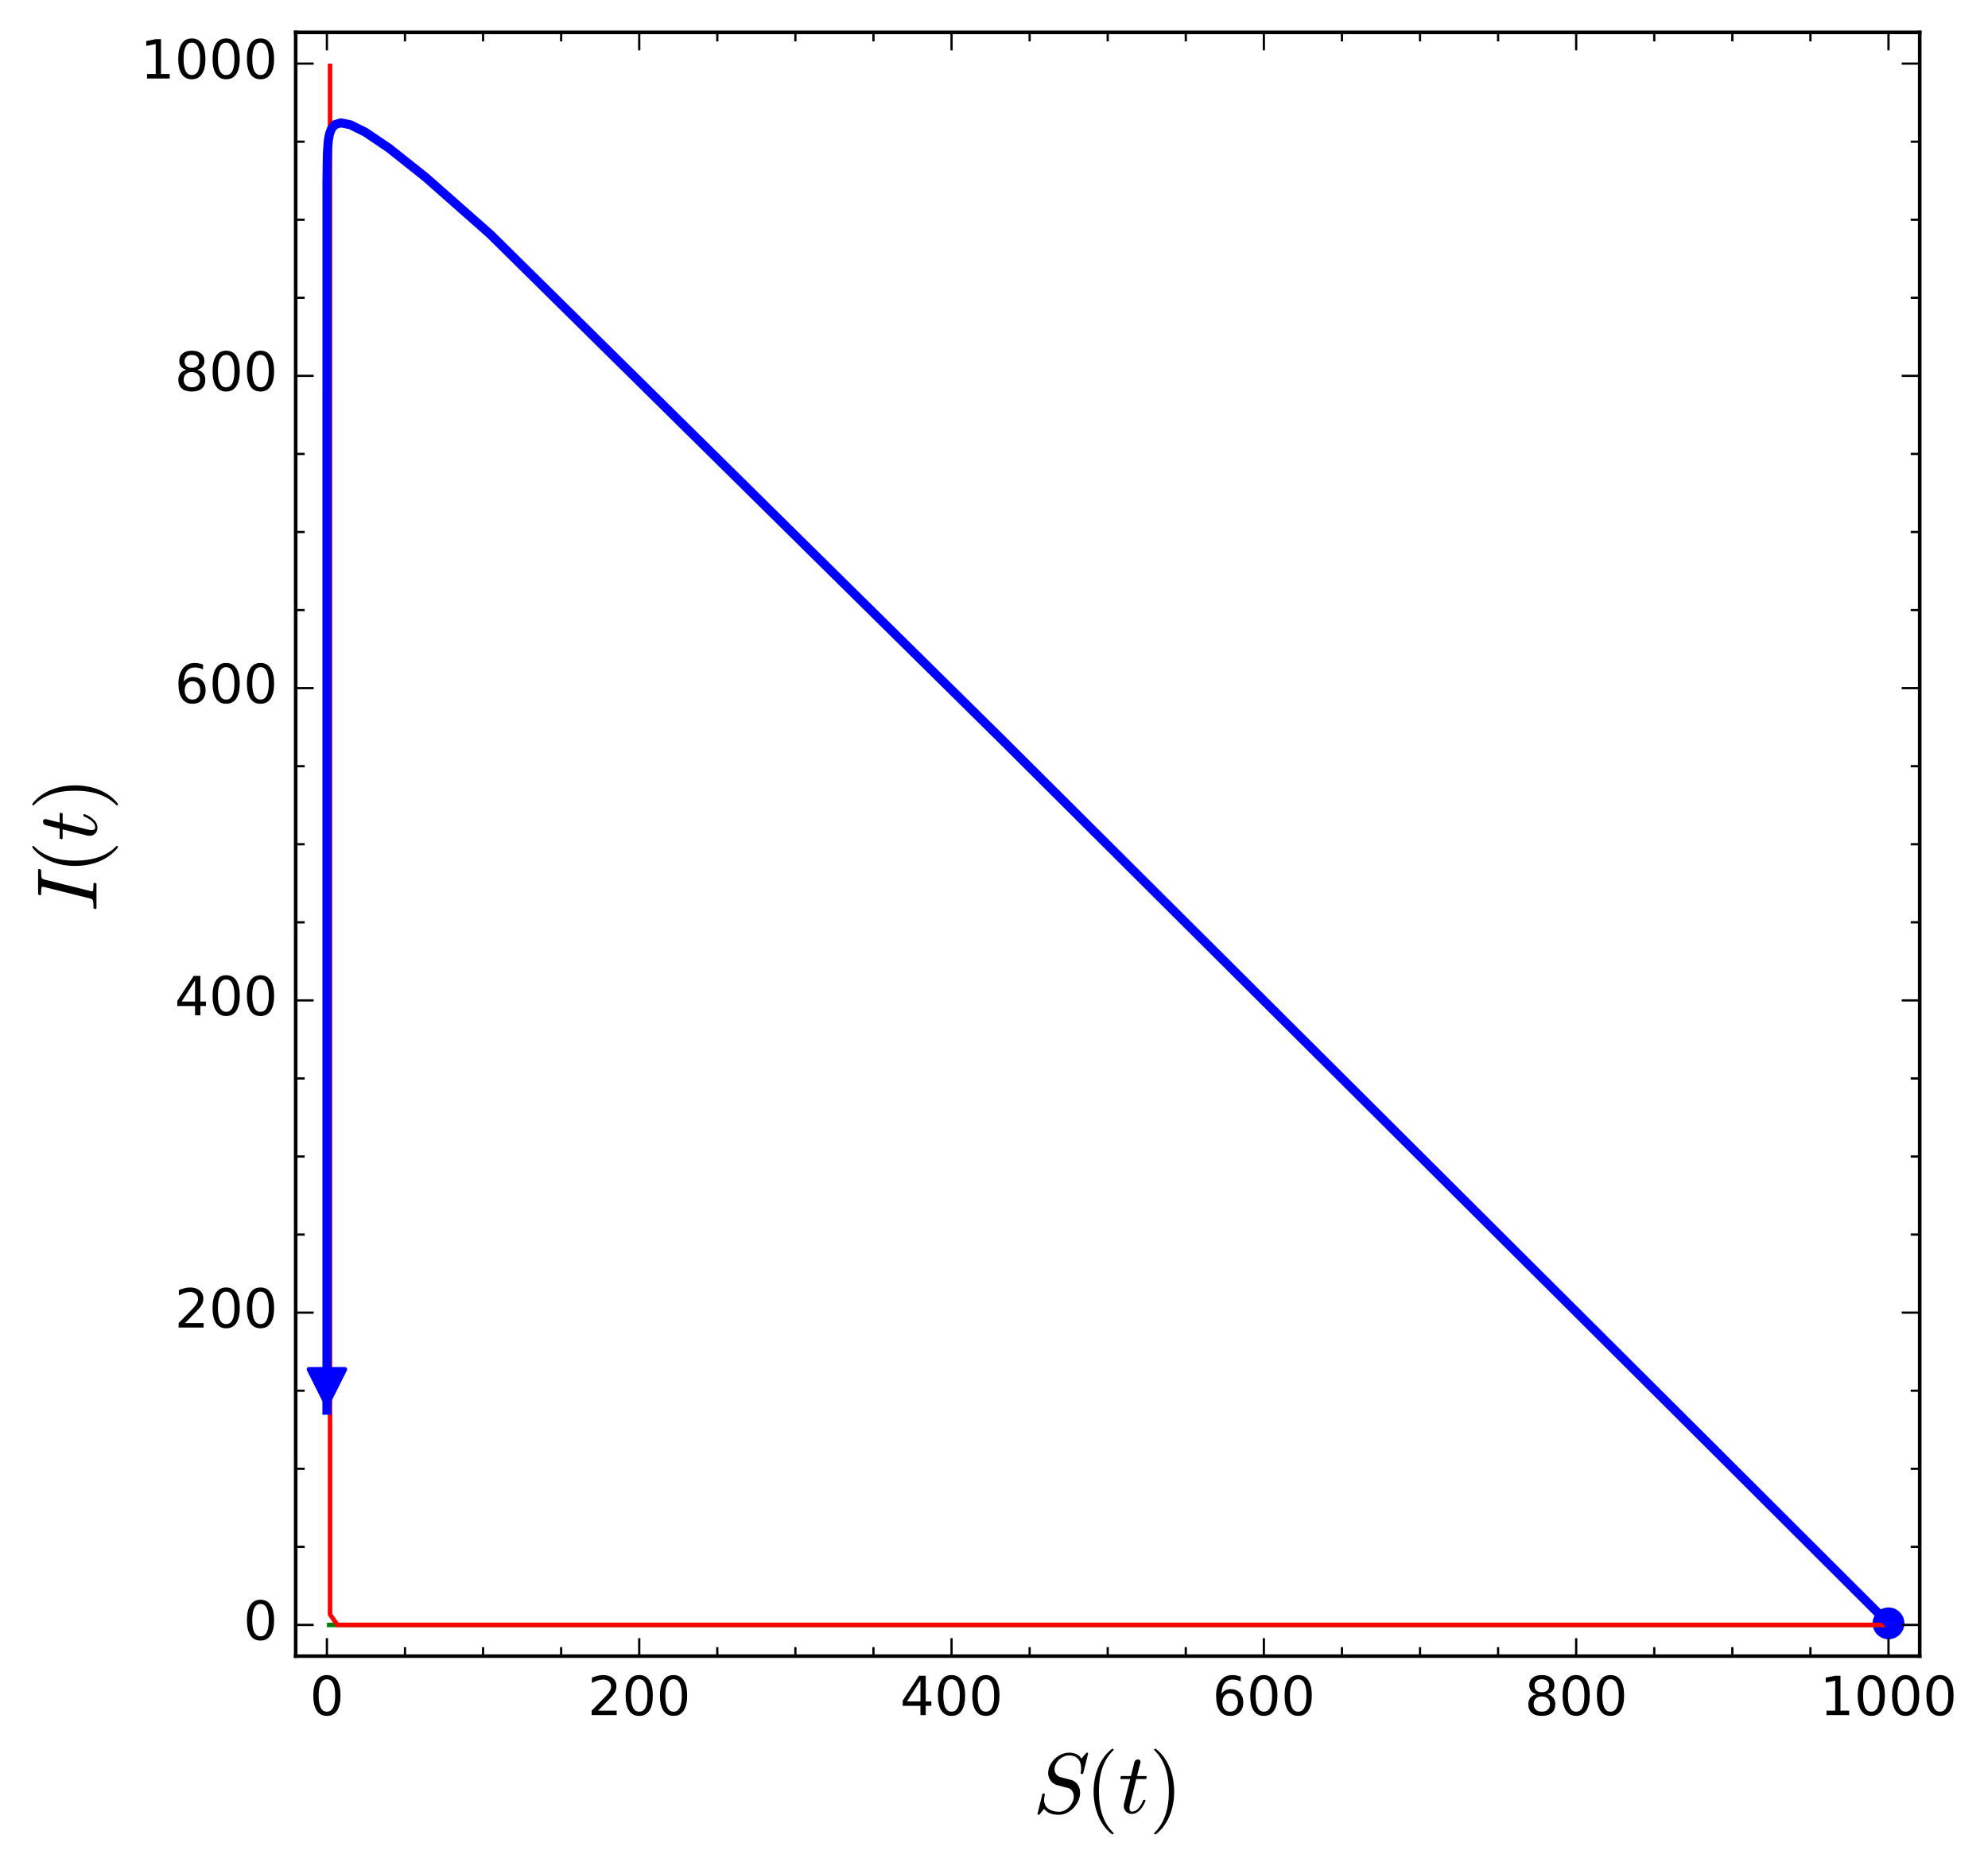 <?xml version="1.0" encoding="utf-8" standalone="no"?>
<!DOCTYPE svg PUBLIC "-//W3C//DTD SVG 1.1//EN"
  "http://www.w3.org/Graphics/SVG/1.1/DTD/svg11.dtd">
<!-- Created with matplotlib (http://matplotlib.org/) -->
<svg height="415pt" version="1.1" viewBox="0 0 442 415" width="442pt" xmlns="http://www.w3.org/2000/svg" xmlns:xlink="http://www.w3.org/1999/xlink">
 <defs>
  <style type="text/css">
*{stroke-linecap:butt;stroke-linejoin:round;stroke-miterlimit:100000;}
  </style>
 </defs>
 <g id="figure_1">
  <g id="patch_1">
   <path d="M 0 415.094 
L 442.346 415.094 
L 442.346 0 
L 0 0 
z
" style="fill:#ffffff;"/>
  </g>
  <g id="axes_1">
   <g id="patch_2">
    <path d="M 65.74 368.28 
L 426.82 368.28 
L 426.82 7.2 
L 65.74 7.2 
z
" style="fill:#ffffff;"/>
   </g>
   <g id="PathCollection_1">
    <path clip-path="url(#pb036ef5e3a)" d="M 419.876 364.524 
C 420.814 364.524 421.713 364.152 422.376 363.489 
C 423.039 362.826 423.412 361.927 423.412 360.989 
C 423.412 360.051 423.039 359.152 422.376 358.489 
C 421.713 357.826 420.814 357.453 419.876 357.453 
C 418.939 357.453 418.039 357.826 417.376 358.489 
C 416.713 359.152 416.341 360.051 416.341 360.989 
C 416.341 361.927 416.713 362.826 417.376 363.489 
C 418.039 364.152 418.939 364.524 419.876 364.524 
z
" style="fill:#0000ff;"/>
   </g>
   <g id="LineCollection_1">
    <path clip-path="url(#pb036ef5e3a)" d="M 419.876 361.334 
L 72.684 361.336 
L 72.684 361.336 
" style="fill:none;stroke:#008000;"/>
   </g>
   <g id="LineCollection_2">
    <path clip-path="url(#pb036ef5e3a)" d="M 73.378 14.144 
L 73.378 359.006 
L 75.014 361.336 
L 419.876 361.336 
L 419.876 361.336 
" style="fill:none;stroke:#ff0000;"/>
   </g>
   <g id="patch_3">
    <path clip-path="url(#pb036ef5e3a)" d="M 72.684 313.372 
Q 72.684 313.492 72.684 312.493 
" style="fill:none;stroke:#0000ff;stroke-linecap:round;"/>
    <path clip-path="url(#pb036ef5e3a)" d="M 76.684 304.493 
L 72.684 312.493 
L 68.684 304.493 
L 76.684 304.493 
z
" style="fill:#0000ff;stroke:#0000ff;stroke-linecap:round;"/>
   </g>
   <g id="line2d_1">
    <path clip-path="url(#pb036ef5e3a)" d="M 419.876 360.989 
L 383.257 324.438 
L 222.941 164.655 
L 108.997 52.097 
L 94.711 39.487 
L 86.469 32.935 
L 81.244 29.403 
L 77.894 27.743 
L 75.783 27.317 
L 74.486 27.699 
L 73.709 28.594 
L 73.256 29.804 
L 72.997 31.201 
L 72.773 34.264 
L 72.69 40.659 
L 72.684 102.692 
L 72.684 313.611 
L 72.684 313.611 
" style="fill:none;stroke:#0000ff;stroke-linecap:square;stroke-width:2.0;"/>
   </g>
   <g id="patch_4">
    <path d="M 65.74 7.2 
L 426.82 7.2 
" style="fill:none;stroke:#000000;stroke-linecap:square;stroke-linejoin:miter;stroke-width:0.8;"/>
   </g>
   <g id="patch_5">
    <path d="M 426.82 368.28 
L 426.82 7.2 
" style="fill:none;stroke:#000000;stroke-linecap:square;stroke-linejoin:miter;stroke-width:0.8;"/>
   </g>
   <g id="patch_6">
    <path d="M 65.74 368.28 
L 426.82 368.28 
" style="fill:none;stroke:#000000;stroke-linecap:square;stroke-linejoin:miter;stroke-width:0.8;"/>
   </g>
   <g id="patch_7">
    <path d="M 65.74 368.28 
L 65.74 7.2 
" style="fill:none;stroke:#000000;stroke-linecap:square;stroke-linejoin:miter;stroke-width:0.8;"/>
   </g>
   <g id="matplotlib.axis_1">
    <g id="xtick_1">
     <g id="line2d_2">
      <defs>
       <path d="M 0 0 
L 0 -4 
" id="m624e8c4b1e" style="stroke:#000000;stroke-width:0.5;"/>
      </defs>
      <g>
       <use style="stroke:#000000;stroke-width:0.5;" x="72.684" xlink:href="#m624e8c4b1e" y="368.28"/>
      </g>
     </g>
     <g id="line2d_3">
      <defs>
       <path d="M 0 0 
L 0 4 
" id="m05e30b4532" style="stroke:#000000;stroke-width:0.5;"/>
      </defs>
      <g>
       <use style="stroke:#000000;stroke-width:0.5;" x="72.684" xlink:href="#m05e30b4532" y="7.2"/>
      </g>
     </g>
     <g id="text_1">
      <!-- 0 -->
      <defs>
       <path d="M 31.781 66.406 
Q 24.172 66.406 20.328 58.906 
Q 16.5 51.422 16.5 36.375 
Q 16.5 21.391 20.328 13.891 
Q 24.172 6.391 31.781 6.391 
Q 39.453 6.391 43.281 13.891 
Q 47.125 21.391 47.125 36.375 
Q 47.125 51.422 43.281 58.906 
Q 39.453 66.406 31.781 66.406 
M 31.781 74.219 
Q 44.047 74.219 50.516 64.516 
Q 56.984 54.828 56.984 36.375 
Q 56.984 17.969 50.516 8.266 
Q 44.047 -1.422 31.781 -1.422 
Q 19.531 -1.422 13.062 8.266 
Q 6.594 17.969 6.594 36.375 
Q 6.594 54.828 13.062 64.516 
Q 19.531 74.219 31.781 74.219 
" id="BitstreamVeraSans-Roman-30"/>
      </defs>
      <g transform="translate(68.866 381.398)scale(0.12 -0.12)">
       <use xlink:href="#BitstreamVeraSans-Roman-30"/>
      </g>
     </g>
    </g>
    <g id="xtick_2">
     <g id="line2d_4">
      <g>
       <use style="stroke:#000000;stroke-width:0.5;" x="142.122" xlink:href="#m624e8c4b1e" y="368.28"/>
      </g>
     </g>
     <g id="line2d_5">
      <g>
       <use style="stroke:#000000;stroke-width:0.5;" x="142.122" xlink:href="#m05e30b4532" y="7.2"/>
      </g>
     </g>
     <g id="text_2">
      <!-- 200 -->
      <defs>
       <path d="M 19.188 8.297 
L 53.609 8.297 
L 53.609 0 
L 7.328 0 
L 7.328 8.297 
Q 12.938 14.109 22.625 23.891 
Q 32.328 33.688 34.812 36.531 
Q 39.547 41.844 41.422 45.531 
Q 43.312 49.219 43.312 52.781 
Q 43.312 58.594 39.234 62.25 
Q 35.156 65.922 28.609 65.922 
Q 23.969 65.922 18.812 64.312 
Q 13.672 62.703 7.812 59.422 
L 7.812 69.391 
Q 13.766 71.781 18.938 73 
Q 24.125 74.219 28.422 74.219 
Q 39.75 74.219 46.484 68.547 
Q 53.219 62.891 53.219 53.422 
Q 53.219 48.922 51.531 44.891 
Q 49.859 40.875 45.406 35.406 
Q 44.188 33.984 37.641 27.219 
Q 31.109 20.453 19.188 8.297 
" id="BitstreamVeraSans-Roman-32"/>
      </defs>
      <g transform="translate(130.67 381.398)scale(0.12 -0.12)">
       <use xlink:href="#BitstreamVeraSans-Roman-32"/>
       <use x="63.623" xlink:href="#BitstreamVeraSans-Roman-30"/>
       <use x="127.246" xlink:href="#BitstreamVeraSans-Roman-30"/>
      </g>
     </g>
    </g>
    <g id="xtick_3">
     <g id="line2d_6">
      <g>
       <use style="stroke:#000000;stroke-width:0.5;" x="211.561" xlink:href="#m624e8c4b1e" y="368.28"/>
      </g>
     </g>
     <g id="line2d_7">
      <g>
       <use style="stroke:#000000;stroke-width:0.5;" x="211.561" xlink:href="#m05e30b4532" y="7.2"/>
      </g>
     </g>
     <g id="text_3">
      <!-- 400 -->
      <defs>
       <path d="M 37.797 64.312 
L 12.891 25.391 
L 37.797 25.391 
z
M 35.203 72.906 
L 47.609 72.906 
L 47.609 25.391 
L 58.016 25.391 
L 58.016 17.188 
L 47.609 17.188 
L 47.609 0 
L 37.797 0 
L 37.797 17.188 
L 4.891 17.188 
L 4.891 26.703 
z
" id="BitstreamVeraSans-Roman-34"/>
      </defs>
      <g transform="translate(200.108 381.398)scale(0.12 -0.12)">
       <use xlink:href="#BitstreamVeraSans-Roman-34"/>
       <use x="63.623" xlink:href="#BitstreamVeraSans-Roman-30"/>
       <use x="127.246" xlink:href="#BitstreamVeraSans-Roman-30"/>
      </g>
     </g>
    </g>
    <g id="xtick_4">
     <g id="line2d_8">
      <g>
       <use style="stroke:#000000;stroke-width:0.5;" x="280.999" xlink:href="#m624e8c4b1e" y="368.28"/>
      </g>
     </g>
     <g id="line2d_9">
      <g>
       <use style="stroke:#000000;stroke-width:0.5;" x="280.999" xlink:href="#m05e30b4532" y="7.2"/>
      </g>
     </g>
     <g id="text_4">
      <!-- 600 -->
      <defs>
       <path d="M 33.016 40.375 
Q 26.375 40.375 22.484 35.828 
Q 18.609 31.297 18.609 23.391 
Q 18.609 15.531 22.484 10.953 
Q 26.375 6.391 33.016 6.391 
Q 39.656 6.391 43.531 10.953 
Q 47.406 15.531 47.406 23.391 
Q 47.406 31.297 43.531 35.828 
Q 39.656 40.375 33.016 40.375 
M 52.594 71.297 
L 52.594 62.312 
Q 48.875 64.062 45.094 64.984 
Q 41.312 65.922 37.594 65.922 
Q 27.828 65.922 22.672 59.328 
Q 17.531 52.734 16.797 39.406 
Q 19.672 43.656 24.016 45.922 
Q 28.375 48.188 33.594 48.188 
Q 44.578 48.188 50.953 41.516 
Q 57.328 34.859 57.328 23.391 
Q 57.328 12.156 50.688 5.359 
Q 44.047 -1.422 33.016 -1.422 
Q 20.359 -1.422 13.672 8.266 
Q 6.984 17.969 6.984 36.375 
Q 6.984 53.656 15.188 63.938 
Q 23.391 74.219 37.203 74.219 
Q 40.922 74.219 44.703 73.484 
Q 48.484 72.75 52.594 71.297 
" id="BitstreamVeraSans-Roman-36"/>
      </defs>
      <g transform="translate(269.547 381.398)scale(0.12 -0.12)">
       <use xlink:href="#BitstreamVeraSans-Roman-36"/>
       <use x="63.623" xlink:href="#BitstreamVeraSans-Roman-30"/>
       <use x="127.246" xlink:href="#BitstreamVeraSans-Roman-30"/>
      </g>
     </g>
    </g>
    <g id="xtick_5">
     <g id="line2d_10">
      <g>
       <use style="stroke:#000000;stroke-width:0.5;" x="350.438" xlink:href="#m624e8c4b1e" y="368.28"/>
      </g>
     </g>
     <g id="line2d_11">
      <g>
       <use style="stroke:#000000;stroke-width:0.5;" x="350.438" xlink:href="#m05e30b4532" y="7.2"/>
      </g>
     </g>
     <g id="text_5">
      <!-- 800 -->
      <defs>
       <path d="M 31.781 34.625 
Q 24.75 34.625 20.719 30.859 
Q 16.703 27.094 16.703 20.516 
Q 16.703 13.922 20.719 10.156 
Q 24.75 6.391 31.781 6.391 
Q 38.812 6.391 42.859 10.172 
Q 46.922 13.969 46.922 20.516 
Q 46.922 27.094 42.891 30.859 
Q 38.875 34.625 31.781 34.625 
M 21.922 38.812 
Q 15.578 40.375 12.031 44.719 
Q 8.5 49.078 8.5 55.328 
Q 8.5 64.062 14.719 69.141 
Q 20.953 74.219 31.781 74.219 
Q 42.672 74.219 48.875 69.141 
Q 55.078 64.062 55.078 55.328 
Q 55.078 49.078 51.531 44.719 
Q 48 40.375 41.703 38.812 
Q 48.828 37.156 52.797 32.312 
Q 56.781 27.484 56.781 20.516 
Q 56.781 9.906 50.312 4.234 
Q 43.844 -1.422 31.781 -1.422 
Q 19.734 -1.422 13.25 4.234 
Q 6.781 9.906 6.781 20.516 
Q 6.781 27.484 10.781 32.312 
Q 14.797 37.156 21.922 38.812 
M 18.312 54.391 
Q 18.312 48.734 21.844 45.562 
Q 25.391 42.391 31.781 42.391 
Q 38.141 42.391 41.719 45.562 
Q 45.312 48.734 45.312 54.391 
Q 45.312 60.062 41.719 63.234 
Q 38.141 66.406 31.781 66.406 
Q 25.391 66.406 21.844 63.234 
Q 18.312 60.062 18.312 54.391 
" id="BitstreamVeraSans-Roman-38"/>
      </defs>
      <g transform="translate(338.985 381.398)scale(0.12 -0.12)">
       <use xlink:href="#BitstreamVeraSans-Roman-38"/>
       <use x="63.623" xlink:href="#BitstreamVeraSans-Roman-30"/>
       <use x="127.246" xlink:href="#BitstreamVeraSans-Roman-30"/>
      </g>
     </g>
    </g>
    <g id="xtick_6">
     <g id="line2d_12">
      <g>
       <use style="stroke:#000000;stroke-width:0.5;" x="419.876" xlink:href="#m624e8c4b1e" y="368.28"/>
      </g>
     </g>
     <g id="line2d_13">
      <g>
       <use style="stroke:#000000;stroke-width:0.5;" x="419.876" xlink:href="#m05e30b4532" y="7.2"/>
      </g>
     </g>
     <g id="text_6">
      <!-- 1000 -->
      <defs>
       <path d="M 12.406 8.297 
L 28.516 8.297 
L 28.516 63.922 
L 10.984 60.406 
L 10.984 69.391 
L 28.422 72.906 
L 38.281 72.906 
L 38.281 8.297 
L 54.391 8.297 
L 54.391 0 
L 12.406 0 
z
" id="BitstreamVeraSans-Roman-31"/>
      </defs>
      <g transform="translate(404.606 381.398)scale(0.12 -0.12)">
       <use xlink:href="#BitstreamVeraSans-Roman-31"/>
       <use x="63.623" xlink:href="#BitstreamVeraSans-Roman-30"/>
       <use x="127.246" xlink:href="#BitstreamVeraSans-Roman-30"/>
       <use x="190.869" xlink:href="#BitstreamVeraSans-Roman-30"/>
      </g>
     </g>
    </g>
    <g id="xtick_7">
     <g id="line2d_14">
      <defs>
       <path d="M 0 0 
L 0 -2 
" id="mff85fb214f" style="stroke:#000000;stroke-width:0.5;"/>
      </defs>
      <g>
       <use style="stroke:#000000;stroke-width:0.5;" x="90.043" xlink:href="#mff85fb214f" y="368.28"/>
      </g>
     </g>
     <g id="line2d_15">
      <defs>
       <path d="M 0 0 
L 0 2 
" id="m061cb6d725" style="stroke:#000000;stroke-width:0.5;"/>
      </defs>
      <g>
       <use style="stroke:#000000;stroke-width:0.5;" x="90.043" xlink:href="#m061cb6d725" y="7.2"/>
      </g>
     </g>
    </g>
    <g id="xtick_8">
     <g id="line2d_16">
      <g>
       <use style="stroke:#000000;stroke-width:0.5;" x="107.403" xlink:href="#mff85fb214f" y="368.28"/>
      </g>
     </g>
     <g id="line2d_17">
      <g>
       <use style="stroke:#000000;stroke-width:0.5;" x="107.403" xlink:href="#m061cb6d725" y="7.2"/>
      </g>
     </g>
    </g>
    <g id="xtick_9">
     <g id="line2d_18">
      <g>
       <use style="stroke:#000000;stroke-width:0.5;" x="124.763" xlink:href="#mff85fb214f" y="368.28"/>
      </g>
     </g>
     <g id="line2d_19">
      <g>
       <use style="stroke:#000000;stroke-width:0.5;" x="124.763" xlink:href="#m061cb6d725" y="7.2"/>
      </g>
     </g>
    </g>
    <g id="xtick_10">
     <g id="line2d_20">
      <g>
       <use style="stroke:#000000;stroke-width:0.5;" x="159.482" xlink:href="#mff85fb214f" y="368.28"/>
      </g>
     </g>
     <g id="line2d_21">
      <g>
       <use style="stroke:#000000;stroke-width:0.5;" x="159.482" xlink:href="#m061cb6d725" y="7.2"/>
      </g>
     </g>
    </g>
    <g id="xtick_11">
     <g id="line2d_22">
      <g>
       <use style="stroke:#000000;stroke-width:0.5;" x="176.842" xlink:href="#mff85fb214f" y="368.28"/>
      </g>
     </g>
     <g id="line2d_23">
      <g>
       <use style="stroke:#000000;stroke-width:0.5;" x="176.842" xlink:href="#m061cb6d725" y="7.2"/>
      </g>
     </g>
    </g>
    <g id="xtick_12">
     <g id="line2d_24">
      <g>
       <use style="stroke:#000000;stroke-width:0.5;" x="194.201" xlink:href="#mff85fb214f" y="368.28"/>
      </g>
     </g>
     <g id="line2d_25">
      <g>
       <use style="stroke:#000000;stroke-width:0.5;" x="194.201" xlink:href="#m061cb6d725" y="7.2"/>
      </g>
     </g>
    </g>
    <g id="xtick_13">
     <g id="line2d_26">
      <g>
       <use style="stroke:#000000;stroke-width:0.5;" x="228.92" xlink:href="#mff85fb214f" y="368.28"/>
      </g>
     </g>
     <g id="line2d_27">
      <g>
       <use style="stroke:#000000;stroke-width:0.5;" x="228.92" xlink:href="#m061cb6d725" y="7.2"/>
      </g>
     </g>
    </g>
    <g id="xtick_14">
     <g id="line2d_28">
      <g>
       <use style="stroke:#000000;stroke-width:0.5;" x="246.28" xlink:href="#mff85fb214f" y="368.28"/>
      </g>
     </g>
     <g id="line2d_29">
      <g>
       <use style="stroke:#000000;stroke-width:0.5;" x="246.28" xlink:href="#m061cb6d725" y="7.2"/>
      </g>
     </g>
    </g>
    <g id="xtick_15">
     <g id="line2d_30">
      <g>
       <use style="stroke:#000000;stroke-width:0.5;" x="263.64" xlink:href="#mff85fb214f" y="368.28"/>
      </g>
     </g>
     <g id="line2d_31">
      <g>
       <use style="stroke:#000000;stroke-width:0.5;" x="263.64" xlink:href="#m061cb6d725" y="7.2"/>
      </g>
     </g>
    </g>
    <g id="xtick_16">
     <g id="line2d_32">
      <g>
       <use style="stroke:#000000;stroke-width:0.5;" x="298.359" xlink:href="#mff85fb214f" y="368.28"/>
      </g>
     </g>
     <g id="line2d_33">
      <g>
       <use style="stroke:#000000;stroke-width:0.5;" x="298.359" xlink:href="#m061cb6d725" y="7.2"/>
      </g>
     </g>
    </g>
    <g id="xtick_17">
     <g id="line2d_34">
      <g>
       <use style="stroke:#000000;stroke-width:0.5;" x="315.718" xlink:href="#mff85fb214f" y="368.28"/>
      </g>
     </g>
     <g id="line2d_35">
      <g>
       <use style="stroke:#000000;stroke-width:0.5;" x="315.718" xlink:href="#m061cb6d725" y="7.2"/>
      </g>
     </g>
    </g>
    <g id="xtick_18">
     <g id="line2d_36">
      <g>
       <use style="stroke:#000000;stroke-width:0.5;" x="333.078" xlink:href="#mff85fb214f" y="368.28"/>
      </g>
     </g>
     <g id="line2d_37">
      <g>
       <use style="stroke:#000000;stroke-width:0.5;" x="333.078" xlink:href="#m061cb6d725" y="7.2"/>
      </g>
     </g>
    </g>
    <g id="xtick_19">
     <g id="line2d_38">
      <g>
       <use style="stroke:#000000;stroke-width:0.5;" x="367.797" xlink:href="#mff85fb214f" y="368.28"/>
      </g>
     </g>
     <g id="line2d_39">
      <g>
       <use style="stroke:#000000;stroke-width:0.5;" x="367.797" xlink:href="#m061cb6d725" y="7.2"/>
      </g>
     </g>
    </g>
    <g id="xtick_20">
     <g id="line2d_40">
      <g>
       <use style="stroke:#000000;stroke-width:0.5;" x="385.157" xlink:href="#mff85fb214f" y="368.28"/>
      </g>
     </g>
     <g id="line2d_41">
      <g>
       <use style="stroke:#000000;stroke-width:0.5;" x="385.157" xlink:href="#m061cb6d725" y="7.2"/>
      </g>
     </g>
    </g>
    <g id="xtick_21">
     <g id="line2d_42">
      <g>
       <use style="stroke:#000000;stroke-width:0.5;" x="402.517" xlink:href="#mff85fb214f" y="368.28"/>
      </g>
     </g>
     <g id="line2d_43">
      <g>
       <use style="stroke:#000000;stroke-width:0.5;" x="402.517" xlink:href="#m061cb6d725" y="7.2"/>
      </g>
     </g>
    </g>
    <g id="text_7">
     <!-- $S(t)$ -->
     <defs>
      <path d="M 31 -24.812 
Q 25.438 -20.406 21.406 -14.719 
Q 17.391 -9.031 14.812 -2.578 
Q 12.25 3.859 10.984 10.891 
Q 9.719 17.922 9.719 25 
Q 9.719 32.172 10.984 39.203 
Q 12.25 46.234 14.859 52.734 
Q 17.484 59.234 21.531 64.891 
Q 25.594 70.562 31 74.812 
Q 31 75 31.5 75 
L 32.422 75 
Q 32.719 75 32.953 74.734 
Q 33.203 74.469 33.203 74.125 
Q 33.203 73.688 33.016 73.484 
Q 28.125 68.703 24.875 63.234 
Q 21.625 57.766 19.641 51.578 
Q 17.672 45.406 16.797 38.781 
Q 15.922 32.172 15.922 25 
Q 15.922 -6.781 32.906 -23.297 
Q 33.203 -23.578 33.203 -24.125 
Q 33.203 -24.359 32.938 -24.672 
Q 32.672 -25 32.422 -25 
L 31.5 -25 
Q 31 -25 31 -24.812 
" id="Cmr10-28"/>
      <path d="M 6.5 -25 
Q 5.609 -25 5.609 -24.125 
Q 5.609 -23.688 5.812 -23.484 
Q 22.906 -6.781 22.906 25 
Q 22.906 56.781 6 73.297 
Q 5.609 73.531 5.609 74.125 
Q 5.609 74.469 5.875 74.734 
Q 6.156 75 6.5 75 
L 7.422 75 
Q 7.719 75 7.906 74.812 
Q 15.094 69.141 19.875 61.031 
Q 24.656 52.938 26.875 43.75 
Q 29.109 34.578 29.109 25 
Q 29.109 17.922 27.906 11.062 
Q 26.703 4.203 24.094 -2.453 
Q 21.484 -9.125 17.484 -14.766 
Q 13.484 -20.406 7.906 -24.812 
Q 7.719 -25 7.422 -25 
z
" id="Cmr10-29"/>
      <path d="M 6.109 -2.203 
Q 5.812 -2.203 5.562 -1.859 
Q 5.328 -1.516 5.328 -1.219 
L 11.078 22.125 
Q 11.281 22.703 11.922 22.703 
L 13.094 22.703 
Q 13.484 22.703 13.703 22.406 
Q 13.922 22.125 13.922 21.688 
Q 13.094 18.266 13.094 15.578 
Q 13.094 8.344 18.062 4.828 
Q 23.047 1.312 30.609 1.312 
Q 33.891 1.312 37.062 2.922 
Q 40.234 4.547 42.594 7.125 
Q 44.969 9.719 46.375 12.906 
Q 47.797 16.109 47.797 19.391 
Q 47.797 22.906 45.938 25.656 
Q 44.094 28.422 40.828 29.203 
L 28.609 32.422 
Q 23.688 33.734 20.75 37.719 
Q 17.828 41.703 17.828 46.688 
Q 17.828 52.688 21.391 58.25 
Q 24.953 63.812 30.688 67.156 
Q 36.422 70.516 42.391 70.516 
Q 46.969 70.516 50.797 68.828 
Q 54.641 67.141 56.688 63.484 
L 62.406 70.219 
Q 62.984 70.516 63.094 70.516 
L 63.719 70.516 
Q 64.109 70.516 64.344 70.172 
Q 64.594 69.828 64.594 69.484 
L 58.797 46.297 
Q 58.641 45.609 58.016 45.609 
L 56.781 45.609 
Q 55.906 45.609 55.906 46.688 
Q 56.391 49.859 56.391 52.203 
Q 56.391 56.844 54.797 60.281 
Q 53.219 63.719 50.016 65.5 
Q 46.828 67.281 42.094 67.281 
Q 38.094 67.281 34.125 64.984 
Q 30.172 62.703 27.734 58.891 
Q 25.297 55.078 25.297 50.984 
Q 25.297 47.75 27.172 45.266 
Q 29.047 42.781 32.172 41.891 
L 44.391 38.719 
Q 47.703 37.844 50.172 35.625 
Q 52.641 33.406 53.906 30.344 
Q 55.172 27.297 55.172 23.688 
Q 55.172 18.953 53.172 14.328 
Q 51.172 9.719 47.578 5.906 
Q 44 2.094 39.453 -0.047 
Q 34.906 -2.203 30.172 -2.203 
Q 18.266 -2.203 13.094 4.781 
L 7.516 -1.906 
Q 6.938 -2.203 6.781 -2.203 
z
" id="Cmmi10-53"/>
      <path d="M 6.203 8.109 
Q 6.203 9.578 6.5 10.891 
L 13.719 39.594 
L 3.219 39.594 
Q 2.203 39.594 2.203 40.922 
Q 2.594 43.109 3.516 43.109 
L 14.594 43.109 
L 18.609 59.422 
Q 19 60.75 20.172 61.672 
Q 21.344 62.594 22.797 62.594 
Q 24.078 62.594 24.922 61.828 
Q 25.781 61.078 25.781 59.812 
Q 25.781 59.516 25.75 59.344 
Q 25.734 59.188 25.688 58.984 
L 21.688 43.109 
L 31.984 43.109 
Q 33.016 43.109 33.016 41.797 
Q 32.953 41.547 32.812 40.953 
Q 32.672 40.375 32.422 39.984 
Q 32.172 39.594 31.688 39.594 
L 20.797 39.594 
L 13.625 10.688 
Q 12.891 7.859 12.891 5.812 
Q 12.891 1.516 15.828 1.516 
Q 20.219 1.516 23.609 5.641 
Q 27 9.766 28.812 14.703 
Q 29.203 15.281 29.594 15.281 
L 30.812 15.281 
Q 31.203 15.281 31.438 15.016 
Q 31.688 14.75 31.688 14.406 
Q 31.688 14.203 31.594 14.109 
Q 29.391 8.062 25.188 3.469 
Q 21 -1.125 15.578 -1.125 
Q 11.625 -1.125 8.906 1.453 
Q 6.203 4.047 6.203 8.109 
" id="Cmmi10-74"/>
     </defs>
     <g transform="translate(229.655 403.144)scale(0.19 -0.19)">
      <use xlink:href="#Cmmi10-53"/>
      <use transform="translate(61.279 0.0)" xlink:href="#Cmr10-28"/>
      <use transform="translate(100.098 0.0)" xlink:href="#Cmmi10-74"/>
      <use transform="translate(136.182 0.0)" xlink:href="#Cmr10-29"/>
     </g>
    </g>
   </g>
   <g id="matplotlib.axis_2">
    <g id="ytick_1">
     <g id="line2d_44">
      <defs>
       <path d="M 0 0 
L 4 0 
" id="m944959ffda" style="stroke:#000000;stroke-width:0.5;"/>
      </defs>
      <g>
       <use style="stroke:#000000;stroke-width:0.5;" x="65.74" xlink:href="#m944959ffda" y="361.336"/>
      </g>
     </g>
     <g id="line2d_45">
      <defs>
       <path d="M 0 0 
L -4 0 
" id="mde08fef709" style="stroke:#000000;stroke-width:0.5;"/>
      </defs>
      <g>
       <use style="stroke:#000000;stroke-width:0.5;" x="426.82" xlink:href="#mde08fef709" y="361.336"/>
      </g>
     </g>
     <g id="text_8">
      <!-- 0 -->
      <g transform="translate(54.105 364.647)scale(0.12 -0.12)">
       <use xlink:href="#BitstreamVeraSans-Roman-30"/>
      </g>
     </g>
    </g>
    <g id="ytick_2">
     <g id="line2d_46">
      <g>
       <use style="stroke:#000000;stroke-width:0.5;" x="65.74" xlink:href="#m944959ffda" y="291.898"/>
      </g>
     </g>
     <g id="line2d_47">
      <g>
       <use style="stroke:#000000;stroke-width:0.5;" x="426.82" xlink:href="#mde08fef709" y="291.898"/>
      </g>
     </g>
     <g id="text_9">
      <!-- 200 -->
      <g transform="translate(38.835 295.209)scale(0.12 -0.12)">
       <use xlink:href="#BitstreamVeraSans-Roman-32"/>
       <use x="63.623" xlink:href="#BitstreamVeraSans-Roman-30"/>
       <use x="127.246" xlink:href="#BitstreamVeraSans-Roman-30"/>
      </g>
     </g>
    </g>
    <g id="ytick_3">
     <g id="line2d_48">
      <g>
       <use style="stroke:#000000;stroke-width:0.5;" x="65.74" xlink:href="#m944959ffda" y="222.459"/>
      </g>
     </g>
     <g id="line2d_49">
      <g>
       <use style="stroke:#000000;stroke-width:0.5;" x="426.82" xlink:href="#mde08fef709" y="222.459"/>
      </g>
     </g>
     <g id="text_10">
      <!-- 400 -->
      <g transform="translate(38.835 225.77)scale(0.12 -0.12)">
       <use xlink:href="#BitstreamVeraSans-Roman-34"/>
       <use x="63.623" xlink:href="#BitstreamVeraSans-Roman-30"/>
       <use x="127.246" xlink:href="#BitstreamVeraSans-Roman-30"/>
      </g>
     </g>
    </g>
    <g id="ytick_4">
     <g id="line2d_50">
      <g>
       <use style="stroke:#000000;stroke-width:0.5;" x="65.74" xlink:href="#m944959ffda" y="153.021"/>
      </g>
     </g>
     <g id="line2d_51">
      <g>
       <use style="stroke:#000000;stroke-width:0.5;" x="426.82" xlink:href="#mde08fef709" y="153.021"/>
      </g>
     </g>
     <g id="text_11">
      <!-- 600 -->
      <g transform="translate(38.835 156.332)scale(0.12 -0.12)">
       <use xlink:href="#BitstreamVeraSans-Roman-36"/>
       <use x="63.623" xlink:href="#BitstreamVeraSans-Roman-30"/>
       <use x="127.246" xlink:href="#BitstreamVeraSans-Roman-30"/>
      </g>
     </g>
    </g>
    <g id="ytick_5">
     <g id="line2d_52">
      <g>
       <use style="stroke:#000000;stroke-width:0.5;" x="65.74" xlink:href="#m944959ffda" y="83.582"/>
      </g>
     </g>
     <g id="line2d_53">
      <g>
       <use style="stroke:#000000;stroke-width:0.5;" x="426.82" xlink:href="#mde08fef709" y="83.582"/>
      </g>
     </g>
     <g id="text_12">
      <!-- 800 -->
      <g transform="translate(38.835 86.894)scale(0.12 -0.12)">
       <use xlink:href="#BitstreamVeraSans-Roman-38"/>
       <use x="63.623" xlink:href="#BitstreamVeraSans-Roman-30"/>
       <use x="127.246" xlink:href="#BitstreamVeraSans-Roman-30"/>
      </g>
     </g>
    </g>
    <g id="ytick_6">
     <g id="line2d_54">
      <g>
       <use style="stroke:#000000;stroke-width:0.5;" x="65.74" xlink:href="#m944959ffda" y="14.144"/>
      </g>
     </g>
     <g id="line2d_55">
      <g>
       <use style="stroke:#000000;stroke-width:0.5;" x="426.82" xlink:href="#mde08fef709" y="14.144"/>
      </g>
     </g>
     <g id="text_13">
      <!-- 1000 -->
      <g transform="translate(31.2 17.455)scale(0.12 -0.12)">
       <use xlink:href="#BitstreamVeraSans-Roman-31"/>
       <use x="63.623" xlink:href="#BitstreamVeraSans-Roman-30"/>
       <use x="127.246" xlink:href="#BitstreamVeraSans-Roman-30"/>
       <use x="190.869" xlink:href="#BitstreamVeraSans-Roman-30"/>
      </g>
     </g>
    </g>
    <g id="ytick_7">
     <g id="line2d_56">
      <defs>
       <path d="M 0 0 
L 2 0 
" id="ma5b077ccee" style="stroke:#000000;stroke-width:0.5;"/>
      </defs>
      <g>
       <use style="stroke:#000000;stroke-width:0.5;" x="65.74" xlink:href="#ma5b077ccee" y="343.977"/>
      </g>
     </g>
     <g id="line2d_57">
      <defs>
       <path d="M 0 0 
L -2 0 
" id="mae24f49cd4" style="stroke:#000000;stroke-width:0.5;"/>
      </defs>
      <g>
       <use style="stroke:#000000;stroke-width:0.5;" x="426.82" xlink:href="#mae24f49cd4" y="343.977"/>
      </g>
     </g>
    </g>
    <g id="ytick_8">
     <g id="line2d_58">
      <g>
       <use style="stroke:#000000;stroke-width:0.5;" x="65.74" xlink:href="#ma5b077ccee" y="326.617"/>
      </g>
     </g>
     <g id="line2d_59">
      <g>
       <use style="stroke:#000000;stroke-width:0.5;" x="426.82" xlink:href="#mae24f49cd4" y="326.617"/>
      </g>
     </g>
    </g>
    <g id="ytick_9">
     <g id="line2d_60">
      <g>
       <use style="stroke:#000000;stroke-width:0.5;" x="65.74" xlink:href="#ma5b077ccee" y="309.257"/>
      </g>
     </g>
     <g id="line2d_61">
      <g>
       <use style="stroke:#000000;stroke-width:0.5;" x="426.82" xlink:href="#mae24f49cd4" y="309.257"/>
      </g>
     </g>
    </g>
    <g id="ytick_10">
     <g id="line2d_62">
      <g>
       <use style="stroke:#000000;stroke-width:0.5;" x="65.74" xlink:href="#ma5b077ccee" y="274.538"/>
      </g>
     </g>
     <g id="line2d_63">
      <g>
       <use style="stroke:#000000;stroke-width:0.5;" x="426.82" xlink:href="#mae24f49cd4" y="274.538"/>
      </g>
     </g>
    </g>
    <g id="ytick_11">
     <g id="line2d_64">
      <g>
       <use style="stroke:#000000;stroke-width:0.5;" x="65.74" xlink:href="#ma5b077ccee" y="257.178"/>
      </g>
     </g>
     <g id="line2d_65">
      <g>
       <use style="stroke:#000000;stroke-width:0.5;" x="426.82" xlink:href="#mae24f49cd4" y="257.178"/>
      </g>
     </g>
    </g>
    <g id="ytick_12">
     <g id="line2d_66">
      <g>
       <use style="stroke:#000000;stroke-width:0.5;" x="65.74" xlink:href="#ma5b077ccee" y="239.819"/>
      </g>
     </g>
     <g id="line2d_67">
      <g>
       <use style="stroke:#000000;stroke-width:0.5;" x="426.82" xlink:href="#mae24f49cd4" y="239.819"/>
      </g>
     </g>
    </g>
    <g id="ytick_13">
     <g id="line2d_68">
      <g>
       <use style="stroke:#000000;stroke-width:0.5;" x="65.74" xlink:href="#ma5b077ccee" y="205.1"/>
      </g>
     </g>
     <g id="line2d_69">
      <g>
       <use style="stroke:#000000;stroke-width:0.5;" x="426.82" xlink:href="#mae24f49cd4" y="205.1"/>
      </g>
     </g>
    </g>
    <g id="ytick_14">
     <g id="line2d_70">
      <g>
       <use style="stroke:#000000;stroke-width:0.5;" x="65.74" xlink:href="#ma5b077ccee" y="187.74"/>
      </g>
     </g>
     <g id="line2d_71">
      <g>
       <use style="stroke:#000000;stroke-width:0.5;" x="426.82" xlink:href="#mae24f49cd4" y="187.74"/>
      </g>
     </g>
    </g>
    <g id="ytick_15">
     <g id="line2d_72">
      <g>
       <use style="stroke:#000000;stroke-width:0.5;" x="65.74" xlink:href="#ma5b077ccee" y="170.38"/>
      </g>
     </g>
     <g id="line2d_73">
      <g>
       <use style="stroke:#000000;stroke-width:0.5;" x="426.82" xlink:href="#mae24f49cd4" y="170.38"/>
      </g>
     </g>
    </g>
    <g id="ytick_16">
     <g id="line2d_74">
      <g>
       <use style="stroke:#000000;stroke-width:0.5;" x="65.74" xlink:href="#ma5b077ccee" y="135.661"/>
      </g>
     </g>
     <g id="line2d_75">
      <g>
       <use style="stroke:#000000;stroke-width:0.5;" x="426.82" xlink:href="#mae24f49cd4" y="135.661"/>
      </g>
     </g>
    </g>
    <g id="ytick_17">
     <g id="line2d_76">
      <g>
       <use style="stroke:#000000;stroke-width:0.5;" x="65.74" xlink:href="#ma5b077ccee" y="118.302"/>
      </g>
     </g>
     <g id="line2d_77">
      <g>
       <use style="stroke:#000000;stroke-width:0.5;" x="426.82" xlink:href="#mae24f49cd4" y="118.302"/>
      </g>
     </g>
    </g>
    <g id="ytick_18">
     <g id="line2d_78">
      <g>
       <use style="stroke:#000000;stroke-width:0.5;" x="65.74" xlink:href="#ma5b077ccee" y="100.942"/>
      </g>
     </g>
     <g id="line2d_79">
      <g>
       <use style="stroke:#000000;stroke-width:0.5;" x="426.82" xlink:href="#mae24f49cd4" y="100.942"/>
      </g>
     </g>
    </g>
    <g id="ytick_19">
     <g id="line2d_80">
      <g>
       <use style="stroke:#000000;stroke-width:0.5;" x="65.74" xlink:href="#ma5b077ccee" y="66.223"/>
      </g>
     </g>
     <g id="line2d_81">
      <g>
       <use style="stroke:#000000;stroke-width:0.5;" x="426.82" xlink:href="#mae24f49cd4" y="66.223"/>
      </g>
     </g>
    </g>
    <g id="ytick_20">
     <g id="line2d_82">
      <g>
       <use style="stroke:#000000;stroke-width:0.5;" x="65.74" xlink:href="#ma5b077ccee" y="48.863"/>
      </g>
     </g>
     <g id="line2d_83">
      <g>
       <use style="stroke:#000000;stroke-width:0.5;" x="426.82" xlink:href="#mae24f49cd4" y="48.863"/>
      </g>
     </g>
    </g>
    <g id="ytick_21">
     <g id="line2d_84">
      <g>
       <use style="stroke:#000000;stroke-width:0.5;" x="65.74" xlink:href="#ma5b077ccee" y="31.503"/>
      </g>
     </g>
     <g id="line2d_85">
      <g>
       <use style="stroke:#000000;stroke-width:0.5;" x="426.82" xlink:href="#mae24f49cd4" y="31.503"/>
      </g>
     </g>
    </g>
    <g id="text_14">
     <!-- $I(t)$ -->
     <defs>
      <path d="M 4.203 0 
Q 3.219 0 3.219 1.312 
Q 3.609 3.516 4.5 3.516 
Q 10.406 3.516 12.5 3.906 
Q 14.797 4.438 15.375 6.891 
L 29.109 61.812 
Q 29.297 62.797 29.297 63.094 
Q 29.297 63.719 28.969 63.984 
Q 28.656 64.266 27.984 64.406 
Q 25.984 64.797 20.406 64.797 
Q 19.391 64.797 19.391 66.109 
Q 19.734 67.391 19.922 67.844 
Q 20.125 68.312 21.094 68.312 
L 49.031 68.312 
Q 50 68.312 50 67 
Q 49.953 66.75 49.797 66.156 
Q 49.656 65.578 49.406 65.188 
Q 49.172 64.797 48.688 64.797 
Q 42.828 64.797 40.578 64.406 
Q 38.375 63.875 37.797 61.375 
L 24.125 6.5 
Q 23.875 5.281 23.875 5.172 
Q 23.875 4.938 23.953 4.719 
Q 24.031 4.5 24.25 4.328 
Q 24.469 4.156 24.688 4.078 
Q 24.906 4 25.203 3.906 
Q 27.094 3.516 32.812 3.516 
Q 33.797 3.516 33.797 2.203 
Q 33.453 0.781 33.25 0.391 
Q 33.062 0 32.078 0 
z
" id="Cmmi10-49"/>
     </defs>
     <g transform="translate(21.45 202.75)rotate(-90.0)scale(0.19 -0.19)">
      <use xlink:href="#Cmmi10-49"/>
      <use transform="translate(43.896 0.0)" xlink:href="#Cmr10-28"/>
      <use transform="translate(82.715 0.0)" xlink:href="#Cmmi10-74"/>
      <use transform="translate(118.799 0.0)" xlink:href="#Cmr10-29"/>
     </g>
    </g>
   </g>
  </g>
 </g>
 <defs>
  <clipPath id="pb036ef5e3a">
   <rect height="361.08" width="361.08" x="65.74" y="7.2"/>
  </clipPath>
 </defs>
</svg>
